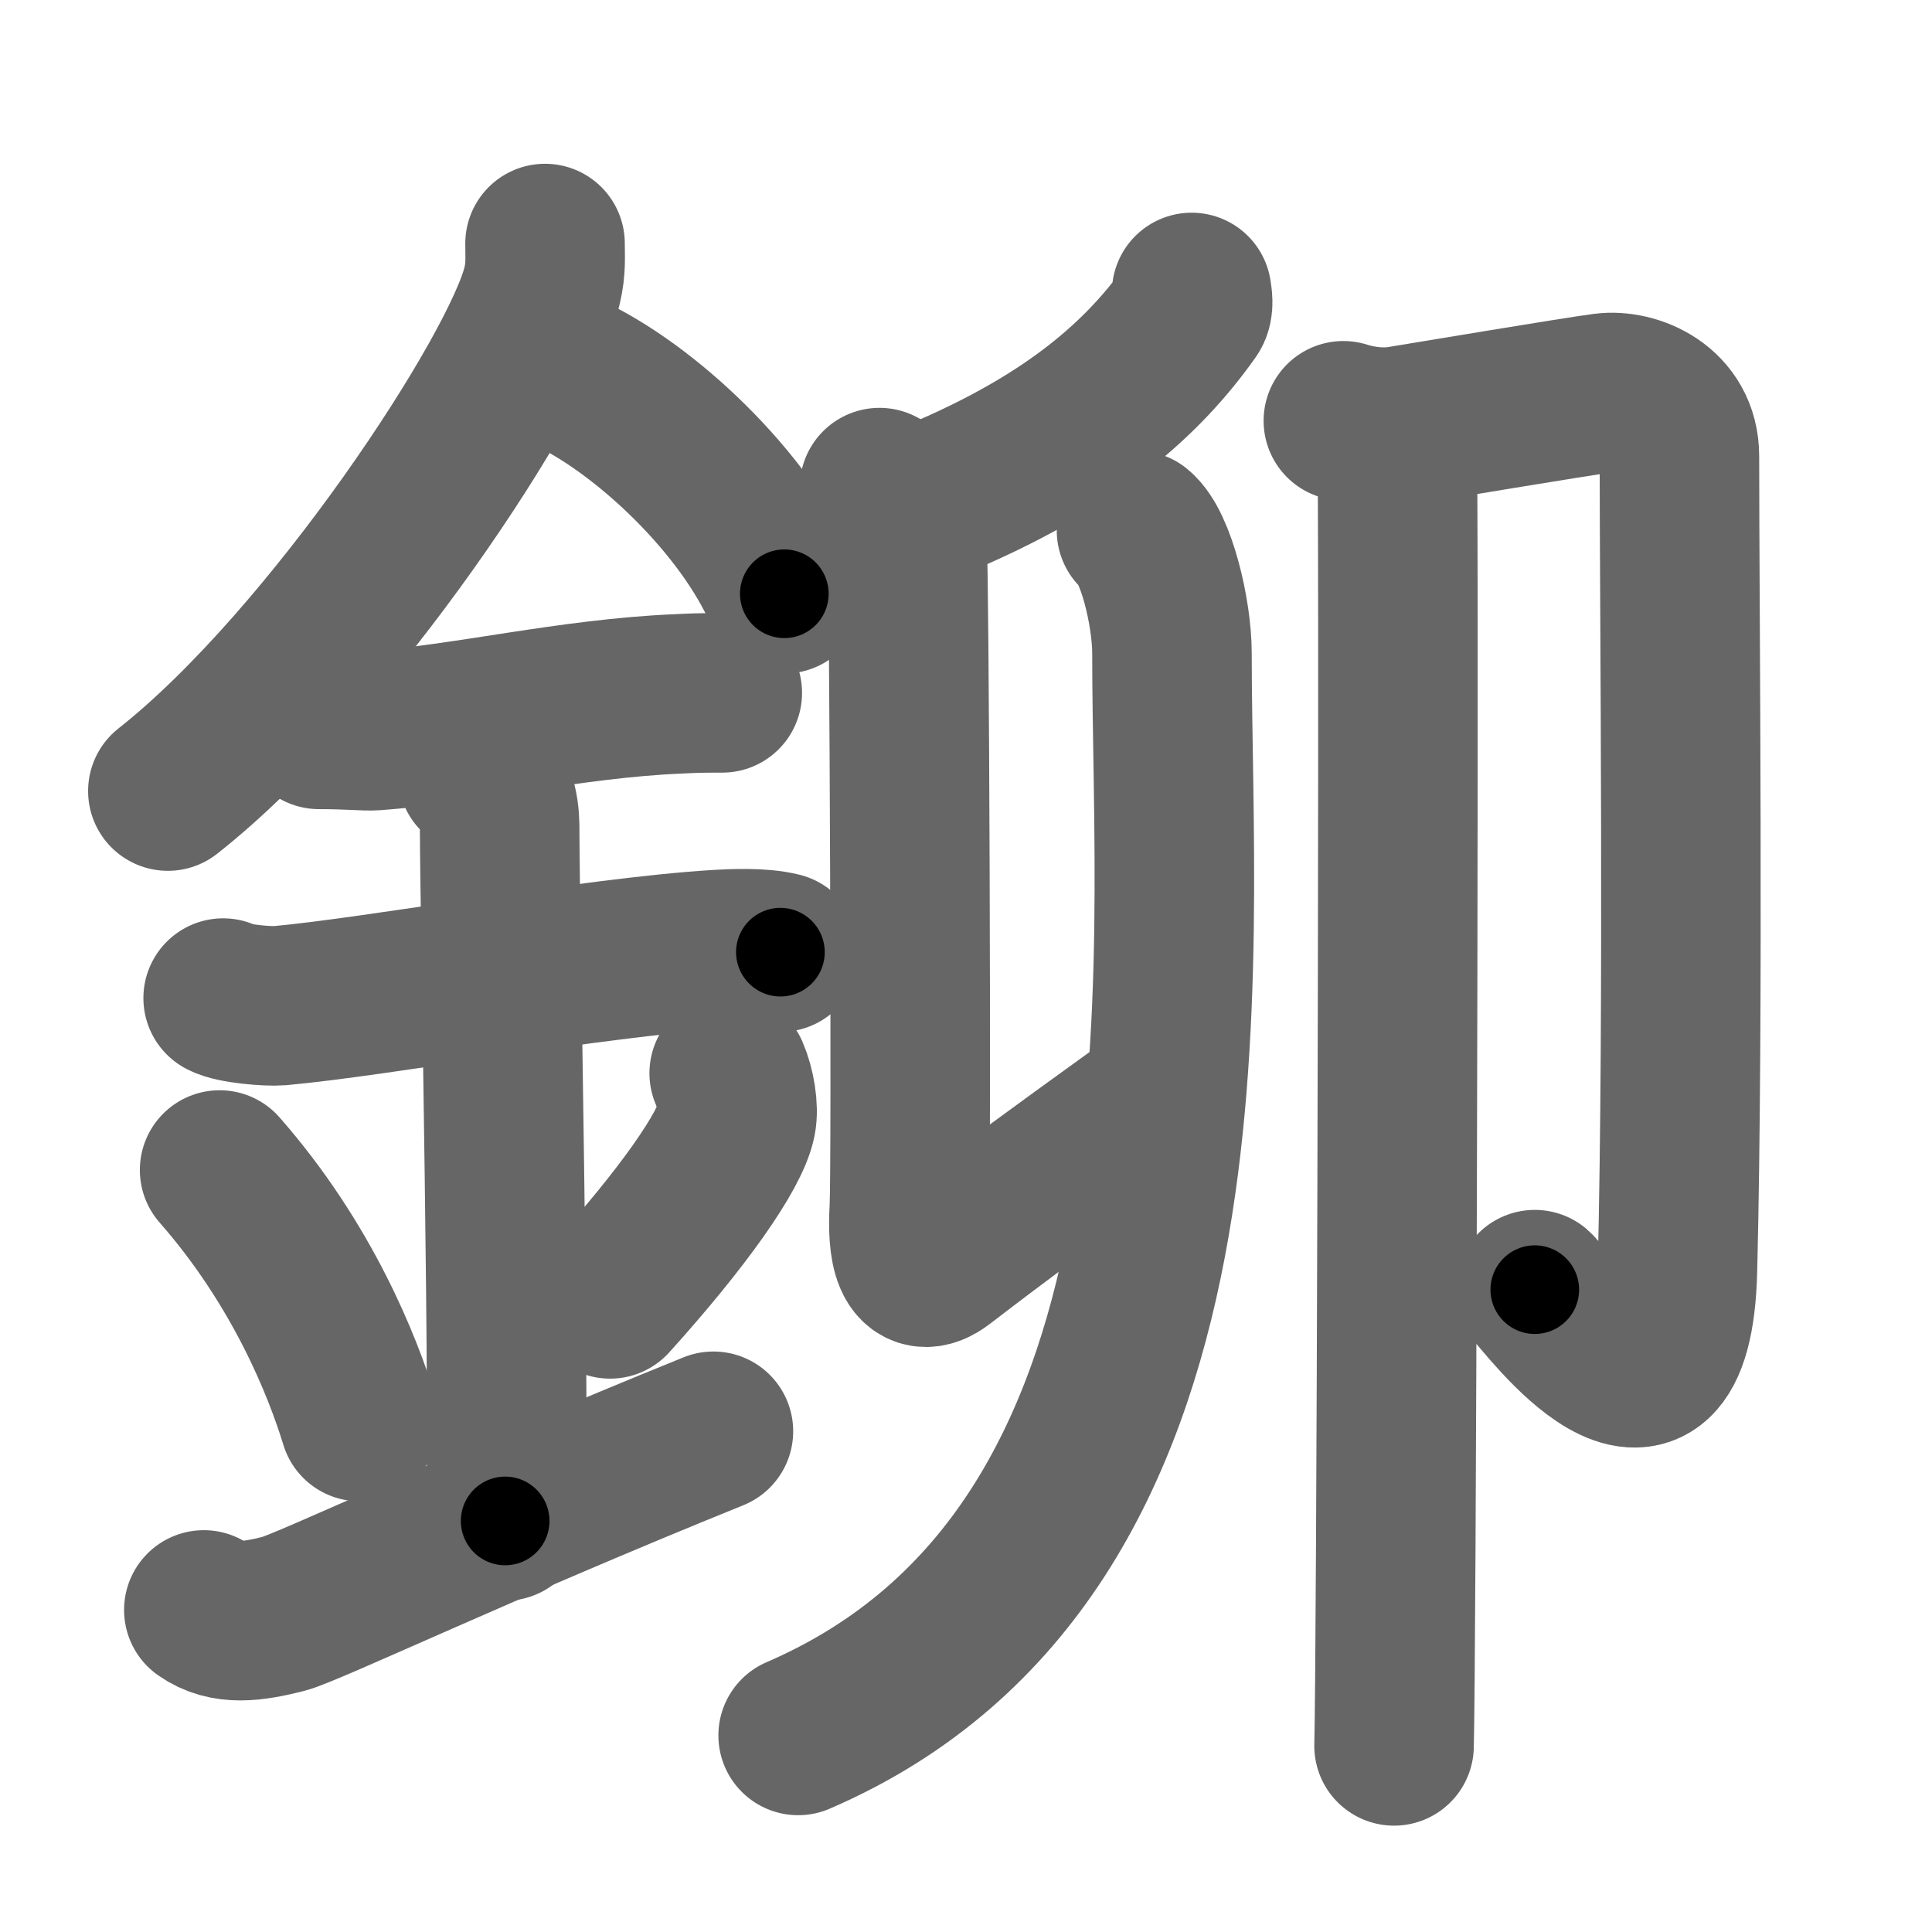 <svg xmlns="http://www.w3.org/2000/svg" width="109" height="109" viewBox="0 0 109 109" id="925a"><g fill="none" stroke="#666" stroke-width="9" stroke-linecap="round" stroke-linejoin="round"><g><g><path d="M30.75,13.74c0,0.78,0.06,1.41-0.16,2.35C29.45,21,18.69,37.37,9.47,44.63" /><path d="M31.89,20.96c4.47,2.03,10.18,7.42,12.36,12.54" /><path d="M18,41.15c1.77,0,2.58,0.11,3.15,0.07c5.12-0.37,11.03-1.81,17.06-2.07c0.87-0.04,1.06-0.06,2.54-0.06" /><path d="M12.59,56.31c0.59,0.33,2.56,0.48,3.17,0.43c5.49-0.49,17.74-2.74,24.78-3.17c0.75-0.04,2.38-0.13,3.49,0.15" /><path d="M26.95,43.69c1.24,0.78,1.24,2.52,1.24,3.14c0,4.35,0.62,34.63,0.31,38.98" /><path d="M12.39,66.01c4.67,5.32,6.95,11.08,7.9,14.19" /><path d="M41.14,60.55c0.35,0.8,0.54,1.98,0.4,2.66c-0.35,1.74-3.03,5.54-7.12,10.07" /><path d="M11.5,90.83c1.25,0.88,2.75,0.66,4.5,0.22c1.29-0.32,11.25-5.04,24.25-10.3" /></g><g><g><path d="M67.23,16.5c0.04,0.27,0.14,0.77-0.07,1.07c-2.65,3.75-6.56,7.2-13.46,10.22" /><path d="M49.62,27.51c0.59,0.46,1.44,2.57,1.56,3.49c0.12,0.92,0.25,34.94,0.12,37.22c-0.12,2.07,0.16,4.18,1.85,2.87c3.35-2.58,6.1-4.58,11.29-8.33" /><g><path d="M64.12,29.93c1.1,0.89,2,4.64,2,6.92c0,17.81,3.17,50.6-21.09,61.06" /></g></g><g><path d="M75.79,23.74c0.65,0.21,1.96,0.5,3.26,0.28c1.3-0.21,9.83-1.64,11.46-1.85c1.63-0.21,4.24,0.82,4.24,3.57c0,8.76,0.25,31.26-0.11,45.88c-0.28,11.54-7.56,1.57-8.05,1.14" /><path d="M78.31,24.36c0.02,0.12,0.54,1.44,0.54,3.64c0.07,14.23-0.07,65.48-0.2,70.5" /></g></g></g></g><g fill="none" stroke="#000" stroke-width="5" stroke-linecap="round" stroke-linejoin="round"><g><g><path d="M30.75,13.74c0,0.78,0.06,1.41-0.16,2.35C29.45,21,18.69,37.37,9.47,44.63" stroke-dasharray="38.2" stroke-dashoffset="38.2"><animate id="0" attributeName="stroke-dashoffset" values="38.2;0" dur="0.38s" fill="freeze" begin="0s;925a.click" /></path><path d="M31.89,20.96c4.47,2.03,10.18,7.42,12.36,12.54" stroke-dasharray="17.93" stroke-dashoffset="17.93"><animate attributeName="stroke-dashoffset" values="17.93" fill="freeze" begin="925a.click" /><animate id="1" attributeName="stroke-dashoffset" values="17.93;0" dur="0.18s" fill="freeze" begin="0.end" /></path><path d="M18,41.15c1.77,0,2.58,0.11,3.15,0.07c5.12-0.37,11.03-1.81,17.06-2.07c0.87-0.04,1.06-0.06,2.54-0.06" stroke-dasharray="22.89" stroke-dashoffset="22.89"><animate attributeName="stroke-dashoffset" values="22.89" fill="freeze" begin="925a.click" /><animate id="2" attributeName="stroke-dashoffset" values="22.89;0" dur="0.23s" fill="freeze" begin="1.end" /></path><path d="M12.59,56.31c0.59,0.33,2.56,0.48,3.17,0.43c5.49-0.49,17.74-2.74,24.78-3.17c0.75-0.04,2.38-0.13,3.49,0.15" stroke-dasharray="31.71" stroke-dashoffset="31.71"><animate attributeName="stroke-dashoffset" values="31.71" fill="freeze" begin="925a.click" /><animate id="3" attributeName="stroke-dashoffset" values="31.71;0" dur="0.32s" fill="freeze" begin="2.end" /></path><path d="M26.95,43.69c1.24,0.78,1.24,2.52,1.24,3.14c0,4.35,0.62,34.63,0.31,38.98" stroke-dasharray="42.51" stroke-dashoffset="42.51"><animate attributeName="stroke-dashoffset" values="42.51" fill="freeze" begin="925a.click" /><animate id="4" attributeName="stroke-dashoffset" values="42.51;0" dur="0.43s" fill="freeze" begin="3.end" /></path><path d="M12.39,66.01c4.67,5.32,6.95,11.08,7.9,14.19" stroke-dasharray="16.36" stroke-dashoffset="16.36"><animate attributeName="stroke-dashoffset" values="16.36" fill="freeze" begin="925a.click" /><animate id="5" attributeName="stroke-dashoffset" values="16.36;0" dur="0.16s" fill="freeze" begin="4.end" /></path><path d="M41.14,60.55c0.35,0.8,0.54,1.98,0.4,2.66c-0.35,1.74-3.03,5.54-7.12,10.07" stroke-dasharray="15.14" stroke-dashoffset="15.14"><animate attributeName="stroke-dashoffset" values="15.14" fill="freeze" begin="925a.click" /><animate id="6" attributeName="stroke-dashoffset" values="15.14;0" dur="0.15s" fill="freeze" begin="5.end" /></path><path d="M11.5,90.83c1.25,0.88,2.75,0.66,4.5,0.22c1.29-0.32,11.25-5.04,24.25-10.3" stroke-dasharray="31.01" stroke-dashoffset="31.01"><animate attributeName="stroke-dashoffset" values="31.01" fill="freeze" begin="925a.click" /><animate id="7" attributeName="stroke-dashoffset" values="31.01;0" dur="0.31s" fill="freeze" begin="6.end" /></path></g><g><g><path d="M67.23,16.5c0.04,0.27,0.14,0.77-0.07,1.07c-2.65,3.75-6.56,7.2-13.46,10.22" stroke-dasharray="18.22" stroke-dashoffset="18.22"><animate attributeName="stroke-dashoffset" values="18.22" fill="freeze" begin="925a.click" /><animate id="8" attributeName="stroke-dashoffset" values="18.22;0" dur="0.18s" fill="freeze" begin="7.end" /></path><path d="M49.62,27.51c0.59,0.46,1.44,2.57,1.56,3.49c0.12,0.92,0.25,34.94,0.12,37.22c-0.12,2.07,0.16,4.18,1.85,2.87c3.35-2.58,6.1-4.58,11.29-8.33" stroke-dasharray="59.83" stroke-dashoffset="59.83"><animate attributeName="stroke-dashoffset" values="59.83" fill="freeze" begin="925a.click" /><animate id="9" attributeName="stroke-dashoffset" values="59.83;0" dur="0.6s" fill="freeze" begin="8.end" /></path><g><path d="M64.12,29.93c1.1,0.89,2,4.64,2,6.92c0,17.81,3.17,50.6-21.09,61.06" stroke-dasharray="76.25" stroke-dashoffset="76.25"><animate attributeName="stroke-dashoffset" values="76.25" fill="freeze" begin="925a.click" /><animate id="10" attributeName="stroke-dashoffset" values="76.25;0" dur="0.57s" fill="freeze" begin="9.end" /></path></g></g><g><path d="M75.79,23.74c0.65,0.21,1.96,0.5,3.26,0.28c1.3-0.21,9.83-1.64,11.46-1.85c1.63-0.21,4.24,0.82,4.24,3.57c0,8.76,0.25,31.26-0.11,45.88c-0.28,11.54-7.56,1.57-8.05,1.14" stroke-dasharray="81" stroke-dashoffset="81"><animate attributeName="stroke-dashoffset" values="81" fill="freeze" begin="925a.click" /><animate id="11" attributeName="stroke-dashoffset" values="81;0" dur="0.61s" fill="freeze" begin="10.end" /></path><path d="M78.31,24.36c0.02,0.12,0.54,1.44,0.54,3.64c0.07,14.23-0.07,65.48-0.2,70.5" stroke-dasharray="74.2" stroke-dashoffset="74.2"><animate attributeName="stroke-dashoffset" values="74.2" fill="freeze" begin="925a.click" /><animate id="12" attributeName="stroke-dashoffset" values="74.2;0" dur="0.56s" fill="freeze" begin="11.end" /></path></g></g></g></g></svg>